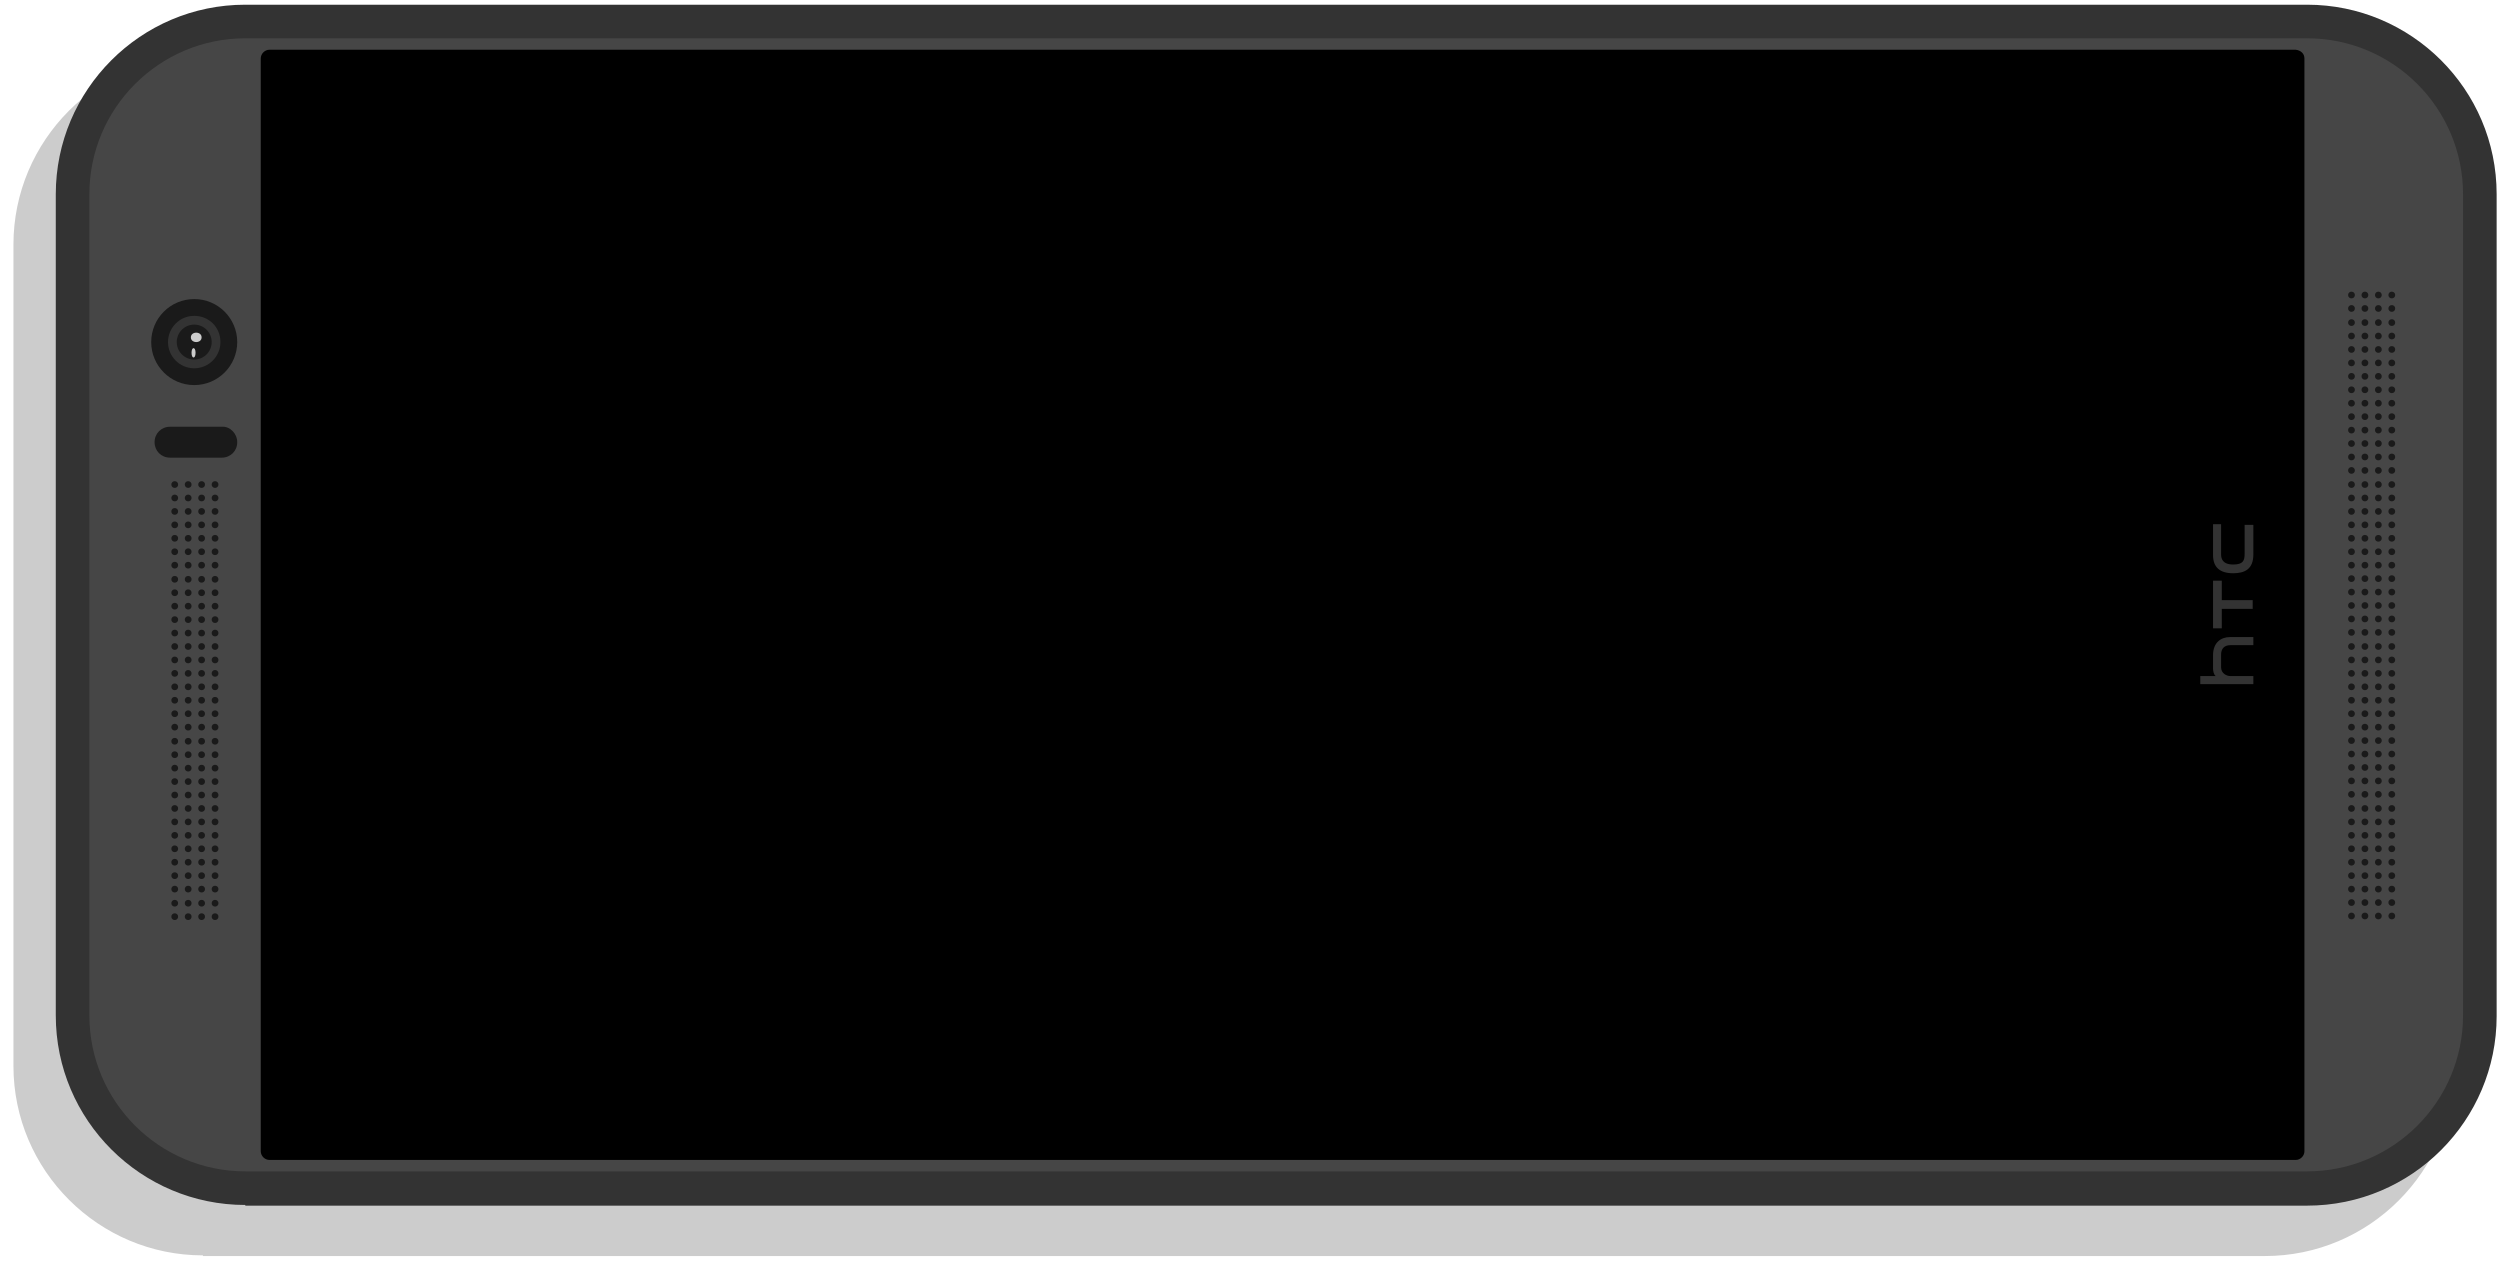 <svg xmlns="http://www.w3.org/2000/svg" enable-background="new 0 0 372 188" viewBox="0 0 372 188"><style type="text/css">.st0{opacity:.2}.st1{fill:#333}.st2{fill:#464646}.st3{fill:#1a1a1a}.st4{fill:#ccc}.st5{fill:none}</style><path d="M30.2 186.8c-15.5 0-28.2-12.6-28.2-28.2v-122.2c0-15.5 12.6-28.2 28.2-28.2h306.8c15.5 0 28.2 12.6 28.2 28.2v122.3c0 15.5-12.6 28.2-28.2 28.2h-306.8z" class="st0"/><path d="M36.5 179.3c-15.5 0-28.2-12.6-28.2-28.2v-122.2c0-15.5 12.6-28.2 28.2-28.2h306.8c15.5 0 28.2 12.6 28.2 28.2v122.3c0 15.5-12.6 28.2-28.2 28.2h-306.8z" class="st1"/><path d="M366.5 151.1c0 12.8-10.4 23.2-23.2 23.2h-306.8c-12.8 0-23.2-10.4-23.2-23.2v-122.2c0-12.8 10.4-23.2 23.2-23.2h306.8c12.8 0 23.2 10.4 23.2 23.2v122.2z" class="st2"/><circle cx="26" cy="136.4" r=".5" class="st3"/><circle cx="28" cy="136.4" r=".5" class="st3"/><circle cx="30" cy="136.4" r=".5" class="st3"/><circle cx="32" cy="136.4" r=".5" class="st3"/><circle cx="26" cy="134.4" r=".5" class="st3"/><circle cx="28" cy="134.4" r=".5" class="st3"/><circle cx="30" cy="134.4" r=".5" class="st3"/><circle cx="32" cy="134.4" r=".5" class="st3"/><circle cx="26" cy="132.3" r=".5" class="st3"/><circle cx="28" cy="132.3" r=".5" class="st3"/><circle cx="30" cy="132.3" r=".5" class="st3"/><circle cx="32" cy="132.3" r=".5" class="st3"/><circle cx="26" cy="130.3" r=".5" class="st3"/><circle cx="28" cy="130.3" r=".5" class="st3"/><circle cx="30" cy="130.3" r=".5" class="st3"/><circle cx="32" cy="130.3" r=".5" class="st3"/><circle cx="26" cy="128.3" r=".5" class="st3"/><circle cx="28" cy="128.3" r=".5" class="st3"/><circle cx="30" cy="128.3" r=".5" class="st3"/><circle cx="32" cy="128.3" r=".5" class="st3"/><circle cx="26" cy="126.3" r=".5" class="st3"/><circle cx="28" cy="126.3" r=".5" class="st3"/><circle cx="30" cy="126.3" r=".5" class="st3"/><circle cx="32" cy="126.3" r=".5" class="st3"/><circle cx="26" cy="124.3" r=".5" class="st3"/><circle cx="28" cy="124.3" r=".5" class="st3"/><circle cx="30" cy="124.3" r=".5" class="st3"/><circle cx="32" cy="124.3" r=".5" class="st3"/><circle cx="26" cy="122.3" r=".5" class="st3"/><circle cx="28" cy="122.3" r=".5" class="st3"/><circle cx="30" cy="122.3" r=".5" class="st3"/><circle cx="32" cy="122.3" r=".5" class="st3"/><circle cx="26" cy="120.3" r=".5" class="st3"/><circle cx="28" cy="120.3" r=".5" class="st3"/><circle cx="30" cy="120.3" r=".5" class="st3"/><circle cx="32" cy="120.3" r=".5" class="st3"/><circle cx="26" cy="118.3" r=".5" class="st3"/><circle cx="28" cy="118.3" r=".5" class="st3"/><circle cx="30" cy="118.3" r=".5" class="st3"/><circle cx="32" cy="118.3" r=".5" class="st3"/><circle cx="26" cy="116.3" r=".5" class="st3"/><circle cx="28" cy="116.3" r=".5" class="st3"/><circle cx="30" cy="116.3" r=".5" class="st3"/><circle cx="32" cy="116.3" r=".5" class="st3"/><circle cx="26" cy="114.3" r=".5" class="st3"/><circle cx="28" cy="114.3" r=".5" class="st3"/><circle cx="30" cy="114.3" r=".5" class="st3"/><circle cx="32" cy="114.3" r=".5" class="st3"/><circle cx="26" cy="112.3" r=".5" class="st3"/><circle cx="28" cy="112.3" r=".5" class="st3"/><circle cx="30" cy="112.3" r=".5" class="st3"/><circle cx="32" cy="112.3" r=".5" class="st3"/><circle cx="26" cy="110.3" r=".5" class="st3"/><circle cx="28" cy="110.3" r=".5" class="st3"/><circle cx="30" cy="110.3" r=".5" class="st3"/><circle cx="32" cy="110.3" r=".5" class="st3"/><circle cx="26" cy="108.2" r=".5" class="st3"/><circle cx="28" cy="108.2" r=".5" class="st3"/><circle cx="30" cy="108.2" r=".5" class="st3"/><circle cx="32" cy="108.2" r=".5" class="st3"/><circle cx="26" cy="106.2" r=".5" class="st3"/><circle cx="28" cy="106.2" r=".5" class="st3"/><circle cx="30" cy="106.2" r=".5" class="st3"/><circle cx="32" cy="106.2" r=".5" class="st3"/><circle cx="26" cy="104.2" r=".5" class="st3"/><circle cx="28" cy="104.2" r=".5" class="st3"/><circle cx="30" cy="104.2" r=".5" class="st3"/><circle cx="32" cy="104.2" r=".5" class="st3"/><circle cx="26" cy="102.2" r=".5" class="st3"/><circle cx="28" cy="102.2" r=".5" class="st3"/><circle cx="30" cy="102.2" r=".5" class="st3"/><circle cx="32" cy="102.2" r=".5" class="st3"/><circle cx="26" cy="100.2" r=".5" class="st3"/><circle cx="28" cy="100.2" r=".5" class="st3"/><circle cx="30" cy="100.2" r=".5" class="st3"/><circle cx="32" cy="100.2" r=".5" class="st3"/><circle cx="26" cy="98.2" r=".5" class="st3"/><circle cx="28" cy="98.2" r=".5" class="st3"/><circle cx="30" cy="98.2" r=".5" class="st3"/><circle cx="32" cy="98.2" r=".5" class="st3"/><circle cx="26" cy="96.2" r=".5" class="st3"/><circle cx="28" cy="96.2" r=".5" class="st3"/><circle cx="30" cy="96.2" r=".5" class="st3"/><circle cx="32" cy="96.2" r=".5" class="st3"/><circle cx="26" cy="94.2" r=".5" class="st3"/><circle cx="28" cy="94.2" r=".5" class="st3"/><circle cx="30" cy="94.2" r=".5" class="st3"/><circle cx="32" cy="94.2" r=".5" class="st3"/><circle cx="26" cy="92.2" r=".5" class="st3"/><circle cx="28" cy="92.2" r=".5" class="st3"/><circle cx="30" cy="92.2" r=".5" class="st3"/><circle cx="32" cy="92.2" r=".5" class="st3"/><circle cx="26" cy="90.2" r=".5" class="st3"/><circle cx="28" cy="90.2" r=".5" class="st3"/><circle cx="30" cy="90.2" r=".5" class="st3"/><circle cx="32" cy="90.2" r=".5" class="st3"/><circle cx="26" cy="88.2" r=".5" class="st3"/><circle cx="28" cy="88.2" r=".5" class="st3"/><circle cx="30" cy="88.2" r=".5" class="st3"/><circle cx="32" cy="88.2" r=".5" class="st3"/><circle cx="26" cy="86.2" r=".5" class="st3"/><circle cx="28" cy="86.2" r=".5" class="st3"/><circle cx="30" cy="86.2" r=".5" class="st3"/><circle cx="32" cy="86.2" r=".5" class="st3"/><circle cx="26" cy="84.1" r=".5" class="st3"/><circle cx="28" cy="84.1" r=".5" class="st3"/><circle cx="30" cy="84.1" r=".5" class="st3"/><circle cx="32" cy="84.1" r=".5" class="st3"/><circle cx="26" cy="82.1" r=".5" class="st3"/><circle cx="28" cy="82.1" r=".5" class="st3"/><circle cx="30" cy="82.1" r=".5" class="st3"/><circle cx="32" cy="82.1" r=".5" class="st3"/><circle cx="26" cy="80.1" r=".5" class="st3"/><circle cx="28" cy="80.1" r=".5" class="st3"/><circle cx="30" cy="80.1" r=".5" class="st3"/><circle cx="32" cy="80.1" r=".5" class="st3"/><circle cx="26" cy="78.1" r=".5" class="st3"/><circle cx="28" cy="78.1" r=".5" class="st3"/><circle cx="30" cy="78.1" r=".5" class="st3"/><circle cx="32" cy="78.1" r=".5" class="st3"/><circle cx="26" cy="76.1" r=".5" class="st3"/><circle cx="28" cy="76.1" r=".5" class="st3"/><circle cx="30" cy="76.1" r=".5" class="st3"/><circle cx="32" cy="76.1" r=".5" class="st3"/><circle cx="26" cy="74.1" r=".5" class="st3"/><circle cx="28" cy="74.1" r=".5" class="st3"/><circle cx="30" cy="74.1" r=".5" class="st3"/><circle cx="32" cy="74.1" r=".5" class="st3"/><circle cx="26" cy="72.1" r=".5" class="st3"/><circle cx="28" cy="72.1" r=".5" class="st3"/><circle cx="30" cy="72.1" r=".5" class="st3"/><circle cx="32" cy="72.1" r=".5" class="st3"/><path d="M35.3 65.8c0 1.3-1 2.3-2.3 2.3h-7.7c-1.3 0-2.3-1-2.3-2.3 0-1.3 1-2.3 2.3-2.3h7.7c1.2-.1 2.3 1 2.3 2.3z" class="st3"/><circle cx="28.9" cy="50.9" r="6.4" class="st3"/><path d="M32.8 50.9c0 2.1-1.7 3.9-3.9 3.9s-3.9-1.8-3.9-3.9c0-2.1 1.7-3.9 3.9-3.9s3.9 1.7 3.9 3.9z" class="st1"/><circle cx="28.9" cy="50.9" r="2.6" class="st3"/><ellipse cx="29.2" cy="50.2" class="st4" rx=".8" ry=".7"/><ellipse cx="28.8" cy="52.5" class="st4" rx=".3" ry=".7"/><circle cx="349.9" cy="136.3" r=".5" class="st3"/><circle cx="351.9" cy="136.3" r=".5" class="st3"/><circle cx="353.9" cy="136.3" r=".5" class="st3"/><circle cx="355.9" cy="136.3" r=".5" class="st3"/><circle cx="349.9" cy="134.3" r=".5" class="st3"/><circle cx="351.9" cy="134.3" r=".5" class="st3"/><circle cx="353.9" cy="134.3" r=".5" class="st3"/><circle cx="355.9" cy="134.3" r=".5" class="st3"/><circle cx="349.9" cy="132.3" r=".5" class="st3"/><circle cx="351.9" cy="132.3" r=".5" class="st3"/><circle cx="353.9" cy="132.3" r=".5" class="st3"/><circle cx="355.9" cy="132.3" r=".5" class="st3"/><circle cx="349.9" cy="130.3" r=".5" class="st3"/><circle cx="351.9" cy="130.3" r=".5" class="st3"/><circle cx="353.9" cy="130.3" r=".5" class="st3"/><circle cx="355.9" cy="130.3" r=".5" class="st3"/><circle cx="349.9" cy="128.3" r=".5" class="st3"/><circle cx="351.9" cy="128.3" r=".5" class="st3"/><circle cx="353.9" cy="128.3" r=".5" class="st3"/><circle cx="355.9" cy="128.3" r=".5" class="st3"/><circle cx="349.9" cy="126.3" r=".5" class="st3"/><circle cx="351.9" cy="126.3" r=".5" class="st3"/><circle cx="353.9" cy="126.3" r=".5" class="st3"/><circle cx="355.9" cy="126.3" r=".5" class="st3"/><circle cx="349.9" cy="124.3" r=".5" class="st3"/><circle cx="351.9" cy="124.3" r=".5" class="st3"/><circle cx="353.9" cy="124.3" r=".5" class="st3"/><circle cx="355.9" cy="124.3" r=".5" class="st3"/><circle cx="349.9" cy="122.3" r=".5" class="st3"/><circle cx="351.9" cy="122.3" r=".5" class="st3"/><circle cx="353.9" cy="122.3" r=".5" class="st3"/><circle cx="355.9" cy="122.3" r=".5" class="st3"/><circle cx="349.9" cy="120.3" r=".5" class="st3"/><circle cx="351.9" cy="120.3" r=".5" class="st3"/><circle cx="353.9" cy="120.3" r=".5" class="st3"/><circle cx="355.9" cy="120.3" r=".5" class="st3"/><circle cx="349.9" cy="118.2" r=".5" class="st3"/><circle cx="351.9" cy="118.2" r=".5" class="st3"/><circle cx="353.9" cy="118.2" r=".5" class="st3"/><circle cx="355.9" cy="118.2" r=".5" class="st3"/><circle cx="349.9" cy="116.2" r=".5" class="st3"/><circle cx="351.9" cy="116.2" r=".5" class="st3"/><circle cx="353.9" cy="116.2" r=".5" class="st3"/><circle cx="355.9" cy="116.2" r=".5" class="st3"/><circle cx="349.9" cy="114.2" r=".5" class="st3"/><circle cx="351.9" cy="114.2" r=".5" class="st3"/><circle cx="353.9" cy="114.2" r=".5" class="st3"/><circle cx="355.9" cy="114.2" r=".5" class="st3"/><circle cx="349.9" cy="112.2" r=".5" class="st3"/><circle cx="351.9" cy="112.2" r=".5" class="st3"/><circle cx="353.9" cy="112.2" r=".5" class="st3"/><circle cx="355.9" cy="112.2" r=".5" class="st3"/><circle cx="349.9" cy="110.2" r=".5" class="st3"/><circle cx="351.9" cy="110.2" r=".5" class="st3"/><circle cx="353.9" cy="110.2" r=".5" class="st3"/><circle cx="355.9" cy="110.2" r=".5" class="st3"/><circle cx="349.9" cy="108.2" r=".5" class="st3"/><circle cx="351.9" cy="108.2" r=".5" class="st3"/><circle cx="353.9" cy="108.2" r=".5" class="st3"/><circle cx="355.9" cy="108.2" r=".5" class="st3"/><circle cx="349.9" cy="106.2" r=".5" class="st3"/><circle cx="351.9" cy="106.2" r=".5" class="st3"/><circle cx="353.9" cy="106.2" r=".5" class="st3"/><circle cx="355.9" cy="106.2" r=".5" class="st3"/><circle cx="349.9" cy="104.2" r=".5" class="st3"/><circle cx="351.9" cy="104.2" r=".5" class="st3"/><circle cx="353.9" cy="104.2" r=".5" class="st3"/><circle cx="355.9" cy="104.2" r=".5" class="st3"/><circle cx="349.9" cy="102.2" r=".5" class="st3"/><circle cx="351.9" cy="102.2" r=".5" class="st3"/><circle cx="353.9" cy="102.2" r=".5" class="st3"/><circle cx="355.9" cy="102.2" r=".5" class="st3"/><circle cx="349.9" cy="100.2" r=".5" class="st3"/><circle cx="351.9" cy="100.2" r=".5" class="st3"/><circle cx="353.9" cy="100.2" r=".5" class="st3"/><circle cx="355.9" cy="100.2" r=".5" class="st3"/><circle cx="349.9" cy="98.2" r=".5" class="st3"/><circle cx="351.9" cy="98.2" r=".5" class="st3"/><circle cx="353.9" cy="98.2" r=".5" class="st3"/><circle cx="355.9" cy="98.2" r=".5" class="st3"/><circle cx="349.9" cy="96.2" r=".5" class="st3"/><circle cx="351.9" cy="96.2" r=".5" class="st3"/><circle cx="353.9" cy="96.2" r=".5" class="st3"/><circle cx="355.9" cy="96.2" r=".5" class="st3"/><circle cx="349.9" cy="94.1" r=".5" class="st3"/><circle cx="351.9" cy="94.1" r=".5" class="st3"/><circle cx="353.9" cy="94.1" r=".5" class="st3"/><circle cx="355.9" cy="94.1" r=".5" class="st3"/><circle cx="349.9" cy="92.1" r=".5" class="st3"/><circle cx="351.9" cy="92.1" r=".5" class="st3"/><circle cx="353.9" cy="92.1" r=".5" class="st3"/><circle cx="355.9" cy="92.1" r=".5" class="st3"/><circle cx="349.9" cy="90.1" r=".5" class="st3"/><circle cx="351.9" cy="90.1" r=".5" class="st3"/><circle cx="353.9" cy="90.1" r=".5" class="st3"/><circle cx="355.9" cy="90.1" r=".5" class="st3"/><circle cx="349.9" cy="88.1" r=".5" class="st3"/><circle cx="351.9" cy="88.1" r=".5" class="st3"/><circle cx="353.9" cy="88.1" r=".5" class="st3"/><circle cx="355.9" cy="88.1" r=".5" class="st3"/><circle cx="349.9" cy="86.1" r=".5" class="st3"/><circle cx="351.9" cy="86.1" r=".5" class="st3"/><circle cx="353.9" cy="86.1" r=".5" class="st3"/><circle cx="355.9" cy="86.1" r=".5" class="st3"/><circle cx="349.9" cy="84.1" r=".5" class="st3"/><circle cx="351.9" cy="84.1" r=".5" class="st3"/><circle cx="353.9" cy="84.1" r=".5" class="st3"/><circle cx="355.9" cy="84.1" r=".5" class="st3"/><circle cx="349.9" cy="82.1" r=".5" class="st3"/><circle cx="351.9" cy="82.1" r=".5" class="st3"/><circle cx="353.9" cy="82.1" r=".5" class="st3"/><circle cx="355.9" cy="82.1" r=".5" class="st3"/><circle cx="349.9" cy="80.1" r=".5" class="st3"/><circle cx="351.9" cy="80.1" r=".5" class="st3"/><circle cx="353.9" cy="80.1" r=".5" class="st3"/><circle cx="355.9" cy="80.1" r=".5" class="st3"/><circle cx="349.9" cy="78.1" r=".5" class="st3"/><circle cx="351.9" cy="78.1" r=".5" class="st3"/><circle cx="353.9" cy="78.1" r=".5" class="st3"/><circle cx="355.9" cy="78.1" r=".5" class="st3"/><circle cx="349.9" cy="76.1" r=".5" class="st3"/><circle cx="351.9" cy="76.1" r=".5" class="st3"/><circle cx="353.9" cy="76.1" r=".5" class="st3"/><circle cx="355.9" cy="76.1" r=".5" class="st3"/><circle cx="349.9" cy="74.1" r=".5" class="st3"/><circle cx="351.9" cy="74.1" r=".5" class="st3"/><circle cx="353.9" cy="74.1" r=".5" class="st3"/><circle cx="355.9" cy="74.1" r=".5" class="st3"/><circle cx="349.9" cy="72.1" r=".5" class="st3"/><circle cx="351.9" cy="72.1" r=".5" class="st3"/><circle cx="353.9" cy="72.1" r=".5" class="st3"/><circle cx="355.9" cy="72.1" r=".5" class="st3"/><circle cx="349.9" cy="70" r=".5" class="st3"/><circle cx="351.9" cy="70" r=".5" class="st3"/><circle cx="353.9" cy="70" r=".5" class="st3"/><circle cx="355.9" cy="70" r=".5" class="st3"/><circle cx="349.9" cy="68" r=".5" class="st3"/><circle cx="351.9" cy="68" r=".5" class="st3"/><circle cx="353.9" cy="68" r=".5" class="st3"/><circle cx="355.9" cy="68" r=".5" class="st3"/><circle cx="349.9" cy="66" r=".5" class="st3"/><circle cx="351.9" cy="66" r=".5" class="st3"/><circle cx="353.9" cy="66" r=".5" class="st3"/><circle cx="355.9" cy="66" r=".5" class="st3"/><circle cx="349.9" cy="64" r=".5" class="st3"/><circle cx="351.9" cy="64" r=".5" class="st3"/><circle cx="353.9" cy="64" r=".5" class="st3"/><circle cx="355.9" cy="64" r=".5" class="st3"/><circle cx="349.9" cy="62" r=".5" class="st3"/><circle cx="351.9" cy="62" r=".5" class="st3"/><circle cx="353.9" cy="62" r=".5" class="st3"/><circle cx="355.9" cy="62" r=".5" class="st3"/><circle cx="349.9" cy="60" r=".5" class="st3"/><circle cx="351.9" cy="60" r=".5" class="st3"/><circle cx="353.9" cy="60" r=".5" class="st3"/><circle cx="355.9" cy="60" r=".5" class="st3"/><circle cx="349.9" cy="58" r=".5" class="st3"/><circle cx="351.9" cy="58" r=".5" class="st3"/><circle cx="353.9" cy="58" r=".5" class="st3"/><circle cx="355.9" cy="58" r=".5" class="st3"/><circle cx="349.9" cy="56" r=".5" class="st3"/><circle cx="351.9" cy="56" r=".5" class="st3"/><circle cx="353.9" cy="56" r=".5" class="st3"/><circle cx="355.9" cy="56" r=".5" class="st3"/><circle cx="349.9" cy="54" r=".5" class="st3"/><circle cx="351.9" cy="54" r=".5" class="st3"/><circle cx="353.9" cy="54" r=".5" class="st3"/><circle cx="355.9" cy="54" r=".5" class="st3"/><circle cx="349.9" cy="52" r=".5" class="st3"/><circle cx="351.9" cy="52" r=".5" class="st3"/><circle cx="353.9" cy="52" r=".5" class="st3"/><circle cx="355.9" cy="52" r=".5" class="st3"/><circle cx="349.9" cy="50" r=".5" class="st3"/><circle cx="351.9" cy="50" r=".5" class="st3"/><circle cx="353.9" cy="50" r=".5" class="st3"/><circle cx="355.9" cy="50" r=".5" class="st3"/><circle cx="349.9" cy="48" r=".5" class="st3"/><circle cx="351.9" cy="48" r=".5" class="st3"/><circle cx="353.9" cy="48" r=".5" class="st3"/><circle cx="355.9" cy="48" r=".5" class="st3"/><circle cx="349.9" cy="45.9" r=".5" class="st3"/><circle cx="351.9" cy="45.9" r=".5" class="st3"/><circle cx="353.9" cy="45.9" r=".5" class="st3"/><circle cx="355.9" cy="45.9" r=".5" class="st3"/><circle cx="349.9" cy="43.9" r=".5" class="st3"/><circle cx="351.9" cy="43.9" r=".5" class="st3"/><circle cx="353.9" cy="43.9" r=".5" class="st3"/><circle cx="355.9" cy="43.9" r=".5" class="st3"/><path d="M342.9 8.7v162.6c0 .7-.6 1.3-1.3 1.3h-301.5c-.7 0-1.3-.6-1.3-1.3v-162.6c0-.7.6-1.3 1.3-1.3h301.5c.8.1 1.3.6 1.3 1.3z"/><path id="htc_2_" d="M329.3 86.4v7.1h1.3v-2.9h4.6v-1.3h-4.6v-2.9zm0-8.3v4.5c0 1.8 1 2.7 3 2.7 1.7 0 3-.6 3-2.8v-4.4h-1.3v4.3c0 1-.2 1.6-1.7 1.6-1.6 0-1.8-.9-1.8-1.5v-4.5h-1.2zm0 19.4v2c0 .3.1.9.4 1.1h-2.3v1.2h7.9v-1.2h-3.4c-.6 0-1.4-.4-1.4-1.3v-1.9c0-.8.4-1.4 1.4-1.4h3.4v-1.2h-3.5c-1.3 0-2.5.8-2.5 2.7z" class="st1"/><path d="M46 12h276v156h-276z" class="st5"/></svg>